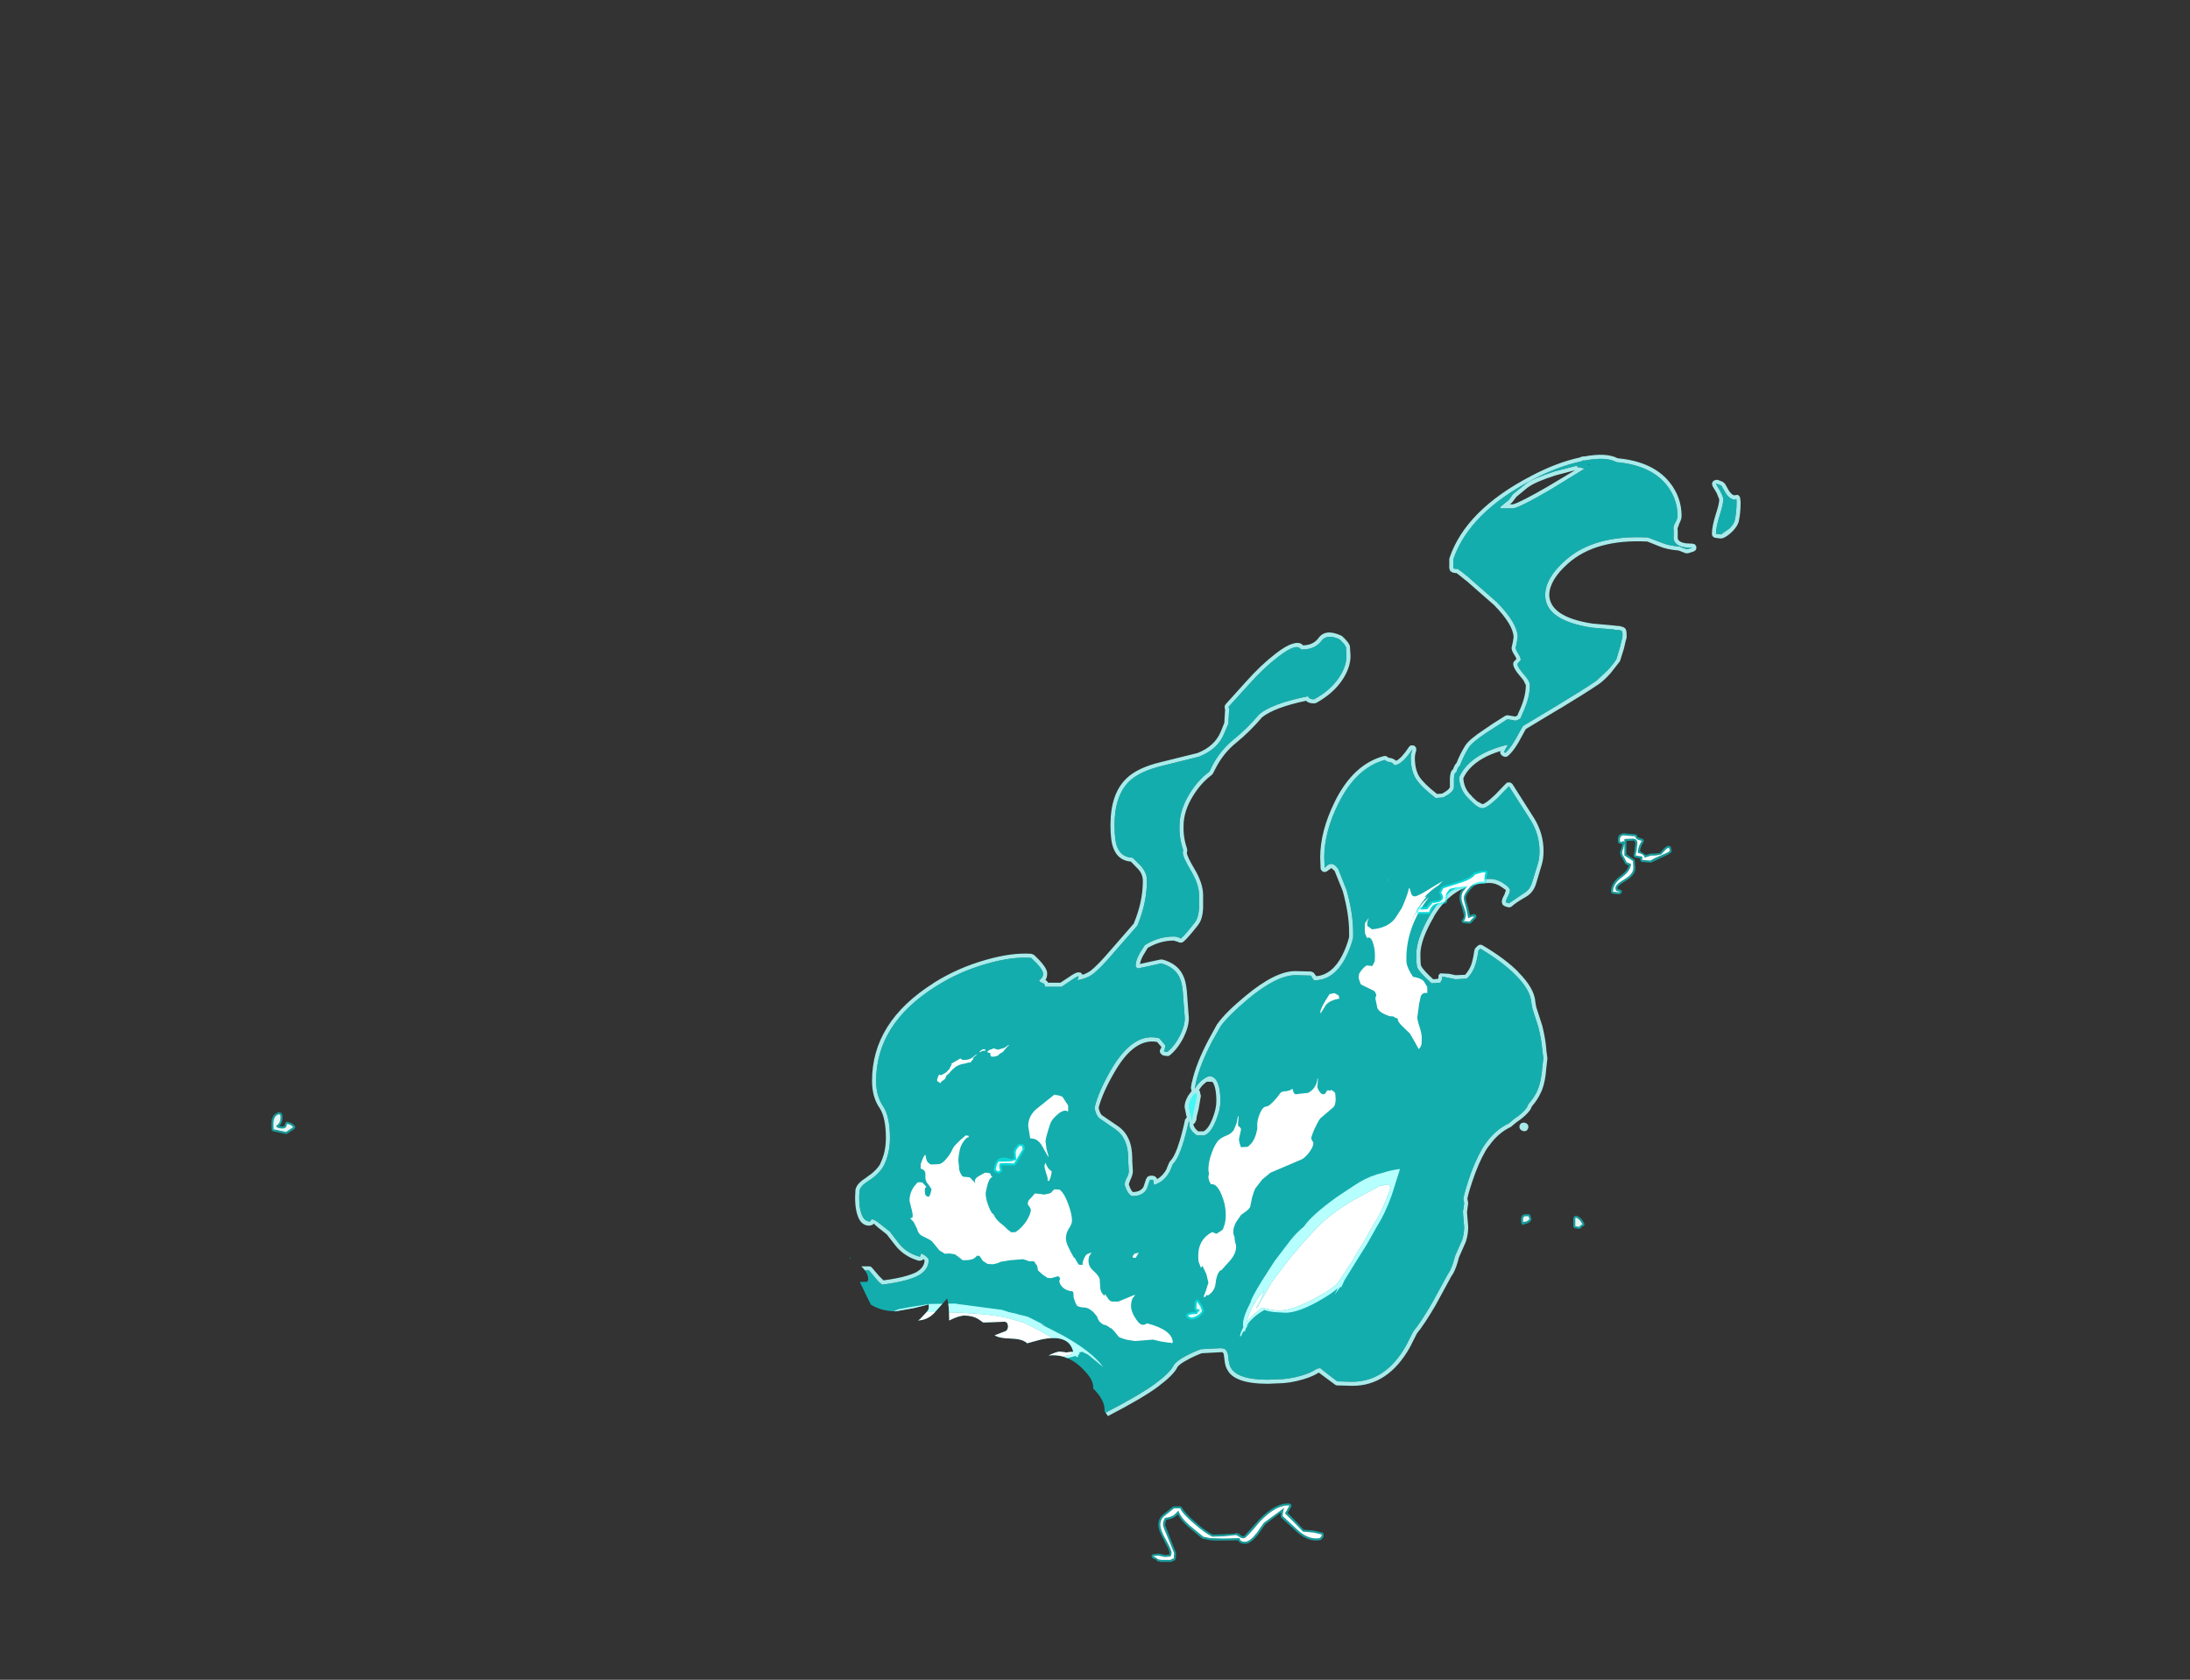 <?xml version="1.0" encoding="UTF-8" standalone="no"?>
<svg xmlns:ffdec="https://www.free-decompiler.com/flash" xmlns:xlink="http://www.w3.org/1999/xlink" ffdec:objectType="frame" height="412.55px" width="537.8px" xmlns="http://www.w3.org/2000/svg">
  <rect width="100%" height="100%" fill="#333333" stroke="none"/>
  <g transform="matrix(1.0, 0.0, 0.0, 1.0, 234.15, 488.4)">
    <clipPath id="clipPath0" transform="matrix(1.0, 0.0, 0.0, 1.0, 0.0, 0.0)">
      <path d="M161.05 -483.45 Q170.15 -485.6 193.5 -488.4 L226.8 -488.4 Q244.6 -486.55 255.2 -482.85 261.85 -480.5 273.05 -474.05 275.85 -472.4 278.1 -469.6 L281.25 -465.45 Q285.1 -464.15 289.1 -450.5 290.8 -444.75 291.7 -440.2 294.35 -432.4 296.6 -422.7 303.65 -392.35 303.65 -365.8 303.65 -356.65 302.7 -344.95 L300.65 -323.4 300.55 -321.5 300.55 -321.55 300.5 -321.05 Q299.65 -308.95 298.85 -302.4 298.1 -296.2 296.8 -290.95 295.1 -279.5 292.55 -270.9 291.25 -266.55 287.4 -258.5 L282.65 -248.4 Q278.75 -237.45 272.85 -226.6 265.35 -212.75 255.15 -200.05 L245.0 -187.05 Q238.5 -179.05 232.15 -173.4 226.2 -168.1 214.45 -160.55 209.05 -156.35 200.15 -151.85 L191.65 -146.8 Q177.65 -138.1 169.7 -133.6 155.65 -125.6 141.9 -120.4 130.4 -115.65 125.1 -113.85 121.1 -112.45 116.35 -111.35 107.1 -107.95 90.25 -104.3 68.1 -99.55 61.5 -99.55 L59.45 -99.75 52.5 -98.95 52.4 -98.95 51.9 -100.9 51.15 -103.4 50.0 -106.85 49.6 -108.25 Q45.55 -120.05 41.85 -131.8 L41.2 -132.25 Q40.9 -134.45 38.9 -136.95 L39.5 -136.85 39.75 -136.6 40.1 -136.85 40.3 -136.9 40.15 -136.95 40.3 -137.15 40.15 -137.2 Q40.0 -138.05 38.95 -139.25 L38.55 -139.75 37.2 -141.65 37.1 -141.8 Q37.3 -144.45 34.3 -147.4 L34.3 -147.85 Q34.3 -149.95 30.95 -152.95 27.45 -156.0 23.35 -155.5 25.3 -156.45 26.15 -156.45 L27.7 -156.25 29.4 -156.45 Q28.3 -161.0 21.2 -159.35 L18.1 -158.5 Q17.0 -159.55 14.3 -159.65 11.3 -159.7 10.1 -160.45 L12.85 -161.5 Q13.4 -161.85 13.4 -162.8 L13.15 -163.55 12.65 -163.8 7.3 -163.6 6.1 -164.45 Q4.7 -165.3 2.75 -165.3 1.25 -165.3 -1.05 -164.1 L-1.05 -164.3 Q-1.05 -167.85 -1.55 -169.5 L-4.2 -166.55 Q-5.95 -164.25 -8.7 -164.1 L-8.25 -164.4 -6.65 -166.1 Q-6.05 -166.75 -6.05 -167.35 -6.05 -168.4 -6.25 -168.0 L-9.65 -167.15 -14.2 -166.35 Q-17.55 -166.35 -20.25 -167.95 L-20.9 -169.2 -23.0 -173.55 -21.3 -173.6 Q-20.95 -173.65 -20.95 -174.35 -20.95 -176.35 -24.45 -178.9 L-26.55 -180.1 Q-26.75 -181.4 -28.4 -183.5 L-30.45 -185.5 -30.5 -185.5 -30.5 -185.55 Q-31.3 -186.1 -32.05 -186.35 L-32.2 -186.1 -33.75 -186.7 Q-33.95 -188.3 -34.1 -188.75 -34.55 -190.4 -32.4 -199.0 L-31.75 -201.35 -31.8 -202.55 -32.2 -211.05 -34.65 -220.15 Q-37.6 -231.3 -39.85 -238.0 -42.85 -246.8 -52.1 -260.25 L-53.7 -262.55 Q-55.3 -263.2 -55.55 -265.1 L-56.25 -265.7 -56.65 -265.95 Q-59.2 -267.25 -61.9 -269.25 L-66.75 -273.2 -70.4 -277.6 -71.5 -279.1 -71.5 -278.95 -71.95 -280.2 -72.45 -281.05 Q-72.05 -292.45 -65.15 -309.65 -59.75 -323.15 -51.0 -338.8 -43.15 -352.9 -29.95 -368.3 -17.35 -383.1 -1.0 -397.65 34.35 -429.2 84.75 -456.9 97.25 -463.8 112.85 -469.25 122.0 -472.45 138.0 -476.9 L161.05 -483.45 M285.6 -454.95 L285.25 -455.95 285.35 -455.45 285.6 -454.95" fill="#b6ffff" fill-opacity="0.502" fill-rule="evenodd" stroke="none"/>
    </clipPath>
    <g clip-path="url(#clipPath0)">
      <use ffdec:characterId="401" height="239.3" transform="matrix(1.0, 0.0, 0.0, 1.0, -30.1, -376.7)" width="223.4" xlink:href="#shape1"/>
      <use ffdec:characterId="386" height="191.35" transform="matrix(1.0, 0.0, 0.0, 1.0, -25.55, -343.4)" width="199.25" xlink:href="#shape2"/>
    </g>
    <use ffdec:characterId="402" height="113.9" transform="matrix(1.0, 0.0, 0.0, 1.0, -10.8, -272.4)" width="130.9" xlink:href="#shape3"/>
    <use ffdec:characterId="403" height="178.95" transform="matrix(1.0, 0.0, 0.0, 1.0, -167.5, -283.75)" width="343.85" xlink:href="#shape4"/>
  </g>
  <defs>
    <g id="shape1" transform="matrix(1.0, 0.0, 0.0, 1.0, 30.1, 376.7)">
      <path d="M177.8 -361.65 Q177.8 -365.9 175.1 -369.3 171.2 -374.15 162.8 -374.9 160.25 -376.3 155.05 -375.3 L154.5 -375.3 154.2 -375.1 Q148.5 -373.9 142.2 -370.6 126.65 -362.45 122.75 -351.05 L122.75 -348.8 123.5 -348.65 123.7 -348.75 124.55 -348.15 124.65 -348.1 126.65 -346.5 126.9 -346.25 133.45 -340.5 Q138.55 -335.3 138.55 -331.9 L138.3 -330.4 138.05 -329.3 Q138.1 -328.75 138.7 -327.85 139.3 -326.95 139.3 -326.3 L138.6 -325.5 Q138.2 -325.05 139.55 -323.4 L140.75 -321.95 Q141.55 -320.85 141.55 -320.15 141.55 -317.25 140.05 -313.85 L139.25 -312.0 Q138.45 -311.4 137.9 -311.4 L137.35 -311.55 136.0 -311.75 130.9 -308.45 Q127.35 -306.1 126.5 -304.75 125.25 -302.7 124.4 -300.45 123.8 -299.9 123.5 -298.75 122.95 -298.6 122.9 -297.2 L122.9 -295.05 Q122.85 -293.95 120.8 -292.85 L120.25 -292.55 118.4 -292.4 Q114.8 -295.15 113.55 -297.15 112.3 -299.15 112.3 -302.25 112.3 -303.25 112.7 -304.4 110.1 -300.5 108.25 -300.45 107.9 -301.15 107.0 -301.25 L106.5 -301.35 105.9 -301.75 Q98.85 -299.8 94.5 -291.0 91.05 -284.0 91.05 -277.85 L91.15 -275.25 Q92.9 -277.35 94.5 -274.95 L96.55 -269.75 Q98.15 -264.0 98.15 -259.5 L98.15 -258.1 Q97.6 -255.8 96.35 -253.3 93.4 -247.55 88.5 -247.65 L87.75 -248.8 84.0 -248.9 Q79.4 -248.9 72.35 -243.05 67.65 -239.1 65.65 -236.4 L63.6 -232.8 Q60.5 -226.9 59.5 -222.4 L59.3 -221.05 Q60.2 -222.65 61.7 -223.6 63.25 -224.65 64.35 -223.35 65.55 -221.9 65.55 -217.9 65.55 -215.9 64.45 -213.2 63.2 -210.05 61.55 -209.55 L59.75 -209.55 Q58.3 -210.55 57.95 -211.8 L57.85 -213.15 57.6 -212.2 Q55.75 -204.15 53.9 -202.55 L53.2 -200.85 Q51.75 -198.1 49.25 -197.4 L49.0 -198.65 48.25 -198.65 47.5 -196.45 Q46.55 -194.65 44.05 -194.65 43.25 -194.65 42.55 -196.05 42.05 -197.1 42.05 -197.55 42.05 -198.15 42.55 -199.15 43.05 -200.1 43.05 -200.75 L42.9 -203.25 42.9 -203.9 Q42.9 -208.85 39.75 -211.05 L35.75 -213.8 Q34.9 -214.65 34.65 -216.35 35.5 -220.15 38.7 -225.7 44.2 -235.1 50.55 -233.4 L51.7 -232.05 52.05 -231.65 51.85 -230.6 Q51.65 -230.3 51.75 -230.15 L52.5 -230.05 Q54.3 -231.5 55.6 -234.05 56.8 -236.45 56.8 -238.35 L56.3 -244.9 Q56.1 -247.25 55.45 -248.45 54.25 -250.9 51.0 -251.8 L47.85 -251.1 45.25 -250.55 44.8 -250.9 Q44.5 -252.05 45.75 -254.35 L47.0 -256.3 Q50.4 -258.4 54.05 -258.4 55.15 -258.4 55.75 -257.9 56.3 -258.05 59.3 -261.9 60.15 -263.0 60.3 -265.4 L60.3 -268.5 Q60.3 -271.2 58.3 -274.55 56.3 -277.9 56.3 -279.0 L56.4 -279.65 Q55.4 -282.55 55.5 -285.6 55.5 -289.4 57.95 -293.45 60.05 -296.85 62.85 -298.9 L63.65 -300.55 Q65.65 -304.25 68.8 -306.8 72.05 -309.4 75.1 -313.0 78.3 -315.65 87.05 -317.4 L87.3 -317.0 Q87.7 -316.65 88.55 -316.65 92.6 -318.85 94.7 -322.05 96.5 -324.75 96.5 -327.3 L96.4 -329.4 Q96.15 -330.15 94.75 -331.4 91.75 -332.8 90.4 -331.05 88.7 -328.75 85.3 -328.9 84.35 -330.65 79.75 -327.1 76.1 -324.3 72.55 -320.3 L67.55 -314.8 67.7 -314.2 67.5 -310.65 66.55 -308.4 Q64.95 -304.35 60.25 -302.55 L51.2 -300.3 Q45.65 -298.95 43.1 -296.45 39.55 -292.9 39.55 -285.75 39.55 -281.95 40.25 -280.3 41.25 -277.85 44.0 -277.75 L46.1 -275.65 Q47.05 -274.55 47.4 -273.25 L47.5 -272.05 Q47.5 -266.65 45.15 -261.05 L39.25 -254.3 Q35.9 -250.35 34.05 -249.05 32.85 -248.15 30.65 -247.7 L30.45 -247.65 30.75 -248.65 Q30.2 -248.55 28.7 -247.5 L26.55 -246.05 22.5 -246.05 22.25 -246.8 Q21.65 -247.0 21.25 -247.3 L21.0 -247.55 21.5 -248.05 Q22.0 -248.5 22.0 -249.25 22.0 -250.45 19.05 -253.15 14.4 -253.5 8.15 -251.7 1.4 -249.8 -4.4 -246.1 -19.0 -236.9 -19.0 -222.9 -19.0 -219.25 -17.3 -216.75 -15.6 -214.25 -15.6 -208.9 -15.6 -205.15 -17.1 -202.15 -18.2 -200.1 -20.9 -198.35 -23.1 -197.0 -23.1 -195.65 -23.25 -193.7 -23.0 -191.9 -22.45 -188.4 -20.5 -188.4 L-20.15 -188.9 Q-19.7 -189.15 -18.0 -187.8 L-15.65 -185.95 -13.3 -182.9 Q-11.4 -180.6 -8.25 -179.75 L-7.9 -180.6 -7.85 -180.55 Q-6.1 -179.65 -6.1 -178.9 -6.1 -176.6 -8.5 -175.2 -11.2 -173.7 -17.5 -172.9 -18.35 -173.45 -19.15 -174.5 L-20.75 -176.4 -23.85 -176.4 Q-28.1 -172.55 -28.8 -170.95 -29.1 -170.25 -29.1 -166.3 -29.1 -161.0 -26.9 -157.45 -23.75 -152.45 -15.85 -150.3 L-4.6 -148.9 Q4.2 -147.8 9.0 -145.3 10.7 -143.3 13.55 -141.65 19.2 -138.4 28.0 -138.4 L29.45 -138.5 30.5 -138.4 Q33.25 -138.85 37.15 -141.35 45.75 -145.8 49.5 -148.55 53.2 -151.3 54.05 -153.05 54.55 -154.0 56.7 -155.2 58.5 -156.2 60.75 -157.05 L65.5 -157.3 Q66.75 -157.3 67.0 -156.65 67.4 -156.3 67.5 -154.95 67.65 -153.4 68.05 -152.6 69.65 -149.55 77.25 -149.55 L79.4 -149.65 79.5 -149.65 Q82.4 -149.65 85.6 -150.6 87.9 -151.3 89.25 -152.25 L90.05 -152.4 92.0 -150.85 94.25 -149.15 97.9 -149.05 Q106.15 -149.05 111.15 -157.95 L112.9 -161.4 Q114.85 -163.75 117.55 -168.45 L121.35 -175.4 121.85 -176.2 Q122.55 -177.5 123.15 -179.9 L124.9 -183.85 Q125.4 -185.4 125.4 -187.05 L125.15 -190.05 125.1 -191.05 125.15 -191.05 125.4 -192.9 125.2 -194.0 Q125.55 -196.0 127.15 -200.55 128.95 -205.2 130.65 -207.55 133.05 -210.95 136.45 -212.55 L137.6 -213.55 Q139.9 -215.05 140.85 -216.5 L141.05 -217.0 141.3 -217.4 Q142.6 -218.85 143.35 -220.5 144.35 -222.75 144.6 -226.35 L144.85 -228.5 144.6 -230.5 Q144.35 -233.3 143.6 -236.2 L142.15 -240.75 141.9 -242.15 Q141.7 -245.25 138.05 -248.9 134.85 -252.15 129.4 -255.4 L128.95 -255.0 128.9 -254.8 Q128.55 -252.45 128.0 -251.0 127.35 -249.25 126.05 -248.05 L123.3 -247.9 121.35 -248.3 120.05 -248.55 119.95 -247.8 119.55 -247.05 117.4 -246.9 Q114.4 -249.6 113.9 -250.75 113.65 -251.35 113.65 -254.1 113.65 -257.85 117.05 -263.7 122.25 -272.55 131.65 -272.55 133.45 -272.55 135.15 -271.4 136.65 -270.4 136.65 -269.8 136.65 -269.15 136.15 -268.25 135.65 -267.35 135.65 -266.8 L136.4 -266.55 140.1 -269.05 Q141.65 -269.95 142.15 -271.9 L143.5 -276.3 Q143.9 -277.6 143.9 -279.4 143.9 -283.35 141.8 -286.85 L136.4 -295.3 133.7 -292.5 Q131.0 -289.9 129.9 -289.9 129.05 -289.9 127.9 -290.9 L126.85 -291.9 126.35 -292.4 Q124.3 -294.45 124.15 -297.45 124.8 -298.95 126.0 -300.3 129.15 -303.8 136.0 -305.5 L136.0 -305.15 Q135.25 -304.05 135.25 -303.65 L135.5 -303.5 Q137.05 -304.85 138.9 -308.45 L139.85 -310.1 148.35 -315.2 Q154.15 -318.7 157.8 -321.15 L160.6 -323.75 Q162.1 -325.35 162.8 -326.55 L163.65 -329.4 164.15 -331.45 164.3 -331.9 164.25 -331.95 164.3 -332.55 Q164.3 -333.3 164.1 -333.45 L163.55 -333.65 162.4 -333.7 162.25 -333.8 156.8 -334.25 Q145.3 -336.0 145.3 -342.25 145.3 -346.35 150.15 -350.7 157.25 -357.1 170.5 -356.4 L173.8 -355.15 Q175.5 -354.4 178.35 -354.15 179.1 -353.75 180.15 -353.5 L181.5 -353.9 181.0 -353.9 Q178.05 -353.9 177.15 -355.25 176.7 -355.95 176.85 -356.65 L176.85 -357.85 176.85 -357.9 176.8 -358.65 Q176.8 -359.25 177.3 -360.15 177.8 -361.0 177.8 -361.65 M178.2 -359.65 L177.8 -358.65 177.85 -358.05 177.85 -358.0 177.85 -357.85 177.85 -356.65 177.85 -356.45 Q177.8 -356.15 178.0 -355.8 178.7 -354.9 181.0 -354.9 L181.4 -354.9 182.1 -354.7 182.45 -354.1 182.35 -353.4 Q182.1 -353.1 181.75 -352.95 L180.5 -352.55 179.9 -352.5 178.05 -353.2 Q175.15 -353.45 173.4 -354.2 L170.4 -355.4 Q157.65 -356.05 150.85 -349.95 146.35 -345.95 146.3 -342.25 146.5 -336.85 156.9 -335.25 L156.95 -335.25 162.45 -334.75 162.7 -334.7 163.6 -334.65 163.9 -334.55 164.45 -334.4 164.7 -334.25 Q165.3 -334.0 165.3 -332.55 L165.3 -332.15 165.3 -331.75 165.1 -331.1 164.65 -329.15 163.7 -326.1 163.7 -326.05 161.35 -323.05 Q159.7 -321.2 158.35 -320.3 154.7 -317.85 148.9 -314.35 L148.85 -314.35 140.55 -309.35 139.8 -308.0 Q137.85 -304.15 136.15 -302.75 135.9 -302.55 135.6 -302.5 L135.0 -302.65 134.75 -302.8 134.4 -303.15 Q134.25 -303.4 134.25 -303.65 L134.3 -303.95 Q129.3 -302.4 126.75 -299.6 125.75 -298.5 125.2 -297.25 125.35 -294.8 127.05 -293.1 L127.1 -293.1 127.5 -292.6 127.55 -292.55 128.55 -291.65 128.6 -291.6 129.9 -290.9 Q130.75 -291.05 133.0 -293.2 L135.65 -295.95 Q135.85 -296.2 136.2 -296.25 L136.8 -296.2 137.25 -295.85 142.65 -287.35 Q144.9 -283.65 144.9 -279.4 144.9 -277.45 144.45 -276.0 L143.15 -271.65 Q142.5 -269.25 140.6 -268.15 138.05 -266.7 137.1 -265.8 L136.65 -265.55 136.1 -265.6 135.35 -265.85 134.85 -266.2 134.65 -266.8 Q134.6 -267.55 135.3 -268.7 L135.65 -269.8 134.6 -270.55 Q133.15 -271.55 131.65 -271.55 122.8 -271.55 117.9 -263.2 L117.95 -263.2 Q114.7 -257.65 114.65 -254.1 114.65 -251.65 114.85 -251.1 L114.85 -251.15 Q115.3 -250.2 117.8 -247.9 L119.0 -248.0 119.0 -248.05 119.05 -248.2 119.1 -248.2 119.1 -248.85 119.5 -249.35 121.65 -249.25 123.3 -248.9 125.65 -249.0 Q126.55 -250.0 127.1 -251.35 127.6 -252.75 127.9 -254.95 L127.95 -255.05 128.0 -255.25 128.1 -255.5 128.95 -256.3 129.45 -256.4 129.9 -256.25 Q135.5 -252.95 138.8 -249.6 L138.75 -249.6 Q142.7 -245.65 142.9 -242.25 L143.1 -241.1 144.6 -236.45 Q145.35 -233.45 145.6 -230.6 L145.55 -230.7 145.85 -228.5 145.6 -226.2 145.6 -226.3 Q145.35 -222.45 144.25 -220.05 L144.25 -220.1 Q143.45 -218.3 142.05 -216.7 L142.0 -216.6 141.7 -215.95 Q140.65 -214.35 138.15 -212.7 L137.25 -211.95 136.9 -211.65 Q133.7 -210.15 131.5 -206.95 L131.45 -206.95 Q129.8 -204.7 128.1 -200.2 126.6 -196.05 126.2 -194.05 L126.4 -192.9 126.1 -190.7 126.15 -190.1 126.4 -187.05 Q126.4 -185.25 125.85 -183.55 L125.85 -183.5 124.15 -179.65 Q123.5 -177.1 122.75 -175.7 L122.2 -174.85 118.45 -167.95 Q115.75 -163.3 113.8 -160.9 L112.05 -157.45 Q106.7 -148.0 97.9 -148.05 L94.25 -148.15 Q93.85 -148.15 93.55 -148.45 L91.45 -150.0 89.7 -151.3 Q88.25 -150.35 85.9 -149.65 82.55 -148.65 79.5 -148.65 L77.25 -148.55 Q68.85 -148.55 67.2 -152.1 L67.15 -152.15 Q66.65 -153.05 66.5 -154.85 L66.35 -155.9 66.1 -156.3 65.5 -156.3 60.95 -156.05 Q58.85 -155.25 57.2 -154.3 55.45 -153.35 54.95 -152.6 L54.95 -152.55 Q54.0 -150.65 50.1 -147.75 46.3 -144.95 37.7 -140.5 33.6 -137.9 30.7 -137.4 L30.4 -137.4 29.4 -137.5 28.0 -137.4 Q18.9 -137.4 13.05 -140.75 10.15 -142.45 8.35 -144.5 3.7 -146.85 -4.7 -147.9 L-16.05 -149.3 -16.1 -149.3 Q-24.45 -151.6 -27.75 -156.9 -30.1 -160.7 -30.1 -166.3 -30.1 -170.6 -29.7 -171.35 -29.0 -173.1 -24.5 -177.15 -24.25 -177.4 -23.85 -177.4 L-20.75 -177.4 Q-20.35 -177.4 -20.05 -177.1 L-18.35 -175.1 -17.2 -173.95 Q-11.5 -174.7 -8.95 -176.05 L-9.0 -176.05 Q-7.15 -177.15 -7.1 -178.9 L-7.4 -179.15 -7.75 -178.85 -8.5 -178.75 Q-11.95 -179.75 -14.05 -182.25 L-16.4 -185.25 -18.6 -187.0 -19.6 -187.9 -19.85 -187.6 -20.5 -187.4 Q-23.3 -187.2 -24.0 -191.75 -24.25 -193.6 -24.1 -195.65 L-24.1 -195.7 Q-24.2 -197.5 -21.4 -199.2 L-21.45 -199.2 Q-19.0 -200.8 -17.95 -202.6 L-18.0 -202.6 Q-16.6 -205.4 -16.6 -208.9 -16.6 -213.85 -18.1 -216.2 -20.0 -218.9 -20.0 -222.9 -20.05 -237.4 -4.9 -246.95 L-4.95 -246.95 Q1.0 -250.7 7.9 -252.65 14.35 -254.5 19.15 -254.15 L19.75 -253.9 Q23.15 -250.75 23.0 -249.25 23.0 -248.35 22.6 -247.75 L23.1 -247.3 23.25 -247.05 26.25 -247.05 28.15 -248.3 Q29.9 -249.55 30.6 -249.6 L31.2 -249.55 31.65 -249.1 31.7 -249.0 Q32.75 -249.35 33.45 -249.85 L33.5 -249.85 Q35.25 -251.15 38.5 -254.95 L44.25 -261.55 Q46.5 -266.9 46.5 -272.05 46.5 -273.7 45.35 -274.95 L43.55 -276.8 Q40.5 -277.05 39.35 -279.9 38.55 -281.65 38.55 -285.75 38.55 -293.4 42.4 -297.15 45.1 -299.85 51.0 -301.25 L59.9 -303.45 Q64.15 -305.1 65.65 -308.75 L66.5 -310.85 66.7 -314.1 66.6 -314.5 66.6 -315.0 66.8 -315.4 71.8 -320.95 71.85 -321.0 Q75.45 -325.05 79.15 -327.9 81.6 -329.8 83.15 -330.25 85.0 -330.9 85.85 -329.9 88.3 -329.95 89.6 -331.65 91.3 -334.1 95.2 -332.3 L95.45 -332.15 Q97.1 -330.65 97.35 -329.7 L97.35 -329.65 97.5 -327.3 Q97.5 -324.5 95.55 -321.5 93.3 -318.1 89.05 -315.75 L88.55 -315.65 Q87.25 -315.65 86.7 -316.2 L86.65 -316.25 86.6 -316.3 Q78.8 -314.65 75.8 -312.25 L75.75 -312.2 Q72.7 -308.65 69.45 -306.0 66.45 -303.6 64.55 -300.05 L63.75 -298.5 63.45 -298.1 Q60.8 -296.15 58.8 -292.9 56.5 -289.15 56.5 -285.6 L56.5 -285.55 Q56.4 -282.7 57.35 -280.0 L57.4 -279.4 57.3 -279.0 Q57.35 -278.05 59.15 -275.05 61.3 -271.45 61.3 -268.55 L61.3 -265.35 Q61.15 -262.55 60.1 -261.3 L60.1 -261.25 Q56.75 -257.0 56.05 -256.9 L55.55 -256.9 Q55.3 -256.95 55.1 -257.1 L54.05 -257.4 Q50.75 -257.4 47.7 -255.6 L46.65 -253.85 46.6 -253.8 Q45.9 -252.5 45.8 -251.65 L47.6 -252.05 50.85 -252.75 51.3 -252.75 Q55.0 -251.75 56.35 -248.9 57.05 -247.6 57.3 -245.0 L57.8 -238.35 Q57.8 -236.25 56.5 -233.6 55.1 -230.85 53.15 -229.25 L52.8 -229.05 52.4 -229.05 51.65 -229.15 51.25 -229.3 50.95 -229.6 Q50.35 -230.15 51.05 -231.15 L51.0 -231.1 51.05 -231.3 51.0 -231.35 50.95 -231.4 50.0 -232.5 Q44.45 -233.55 39.6 -225.2 36.55 -219.95 35.65 -216.35 35.85 -215.2 36.4 -214.55 L40.35 -211.85 Q43.9 -209.45 43.9 -203.9 L43.9 -203.35 44.05 -200.75 Q44.05 -199.9 43.45 -198.65 L43.45 -198.7 43.05 -197.55 43.45 -196.45 43.45 -196.5 Q43.8 -195.8 44.05 -195.65 45.9 -195.65 46.65 -196.9 L47.3 -198.85 47.65 -199.4 48.25 -199.65 49.0 -199.65 49.55 -199.45 49.95 -199.0 50.0 -198.8 Q51.4 -199.6 52.35 -201.3 L52.3 -201.3 52.95 -202.85 53.25 -203.3 Q54.9 -204.85 56.65 -212.4 L56.85 -213.4 57.25 -213.95 57.3 -214.0 57.15 -214.5 57.15 -214.55 56.75 -216.5 Q56.75 -217.75 57.5 -219.05 L57.45 -219.05 58.5 -220.5 58.45 -220.5 58.3 -221.2 58.5 -222.55 58.55 -222.6 Q59.55 -227.25 62.75 -233.25 L64.75 -236.9 64.85 -237.0 Q66.85 -239.8 71.7 -243.8 79.1 -249.95 84.0 -249.9 L87.8 -249.8 88.4 -249.55 89.1 -248.65 Q93.0 -249.0 95.45 -253.75 96.6 -256.05 97.15 -258.25 L97.15 -259.5 Q97.15 -263.9 95.6 -269.5 L95.65 -269.4 93.6 -274.5 92.8 -275.2 91.95 -274.6 Q91.65 -274.3 91.25 -274.25 90.85 -274.2 90.55 -274.45 90.2 -274.75 90.15 -275.1 L90.05 -277.85 Q90.05 -284.2 93.6 -291.45 98.15 -300.7 105.65 -302.7 L106.05 -302.75 106.45 -302.6 106.85 -302.3 107.2 -302.25 Q108.1 -302.1 108.7 -301.55 110.0 -302.15 111.85 -304.95 112.05 -305.25 112.4 -305.35 L113.1 -305.3 113.6 -304.8 113.65 -304.1 Q113.3 -303.1 113.3 -302.25 113.3 -299.45 114.4 -297.65 115.55 -295.9 118.75 -293.4 L120.0 -293.5 120.35 -293.7 Q121.75 -294.5 121.9 -295.1 L121.9 -295.15 121.9 -297.15 121.9 -297.2 Q121.95 -299.0 122.7 -299.5 123.0 -300.5 123.55 -301.05 124.4 -303.25 125.65 -305.25 126.55 -306.75 130.35 -309.25 132.25 -310.6 135.5 -312.6 L136.0 -312.75 137.8 -312.45 137.7 -312.45 137.9 -312.4 138.45 -312.65 139.15 -314.25 Q140.55 -317.45 140.55 -320.15 L139.95 -321.35 138.8 -322.75 Q136.7 -325.3 137.85 -326.15 L137.8 -326.05 138.25 -326.6 137.9 -327.3 Q137.1 -328.45 137.05 -329.2 L137.05 -329.3 137.35 -330.7 137.35 -330.65 137.55 -331.9 Q137.45 -335.0 132.75 -339.8 L126.3 -345.45 126.3 -345.5 125.95 -345.75 126.0 -345.7 124.0 -347.3 124.1 -347.25 124.0 -347.3 123.55 -347.65 123.3 -347.65 122.55 -347.8 122.0 -348.15 121.75 -348.8 121.75 -351.05 121.8 -351.35 Q125.75 -363.1 141.75 -371.45 148.05 -374.8 153.85 -376.05 L154.05 -376.15 154.5 -376.3 154.95 -376.3 Q160.35 -377.3 163.1 -375.85 171.8 -375.05 175.9 -369.9 178.8 -366.25 178.8 -361.65 178.8 -360.8 178.15 -359.65 L178.2 -359.65 M192.8 -360.15 L192.75 -360.1 Q192.55 -359.25 191.35 -357.95 190.0 -356.6 188.85 -356.2 L188.4 -356.15 187.15 -356.3 Q186.75 -356.35 186.5 -356.6 186.25 -356.9 186.25 -357.3 186.25 -359.1 187.2 -362.1 188.05 -364.7 188.05 -365.75 L187.4 -367.35 186.4 -369.0 186.25 -369.7 186.6 -370.3 187.25 -370.55 187.55 -370.55 187.95 -370.45 188.95 -370.05 189.45 -369.6 190.5 -367.75 190.5 -367.8 Q191.0 -367.0 191.65 -366.75 L192.4 -366.85 Q192.85 -366.9 193.15 -366.25 L193.3 -365.1 Q193.3 -362.3 192.8 -360.15 M155.8 -374.25 L155.85 -374.25 155.85 -374.2 155.8 -374.25 M153.25 -373.65 L154.0 -373.6 154.35 -373.45 155.0 -373.3 154.75 -373.15 146.6 -368.15 Q139.6 -364.05 137.55 -363.55 L134.3 -363.55 134.3 -363.9 136.4 -365.65 137.4 -367.05 140.5 -369.55 Q142.3 -370.9 147.55 -372.6 L153.15 -374.05 153.25 -373.65 M188.55 -369.15 L187.55 -369.55 187.25 -369.55 188.25 -367.85 Q189.05 -366.35 189.05 -365.75 189.05 -364.6 188.15 -361.8 187.25 -359.0 187.25 -357.3 L188.5 -357.15 190.6 -358.65 Q191.6 -359.7 191.8 -360.4 192.3 -362.45 192.3 -365.1 192.3 -366.35 192.05 -365.65 190.65 -365.7 189.65 -367.25 L188.55 -369.15 M147.85 -371.65 Q142.85 -370.05 141.15 -368.75 L141.1 -368.75 138.25 -366.4 137.1 -364.9 137.05 -364.9 136.65 -364.55 137.45 -364.55 Q139.45 -365.15 146.1 -369.0 L152.6 -372.9 147.85 -371.65 M124.2 -347.9 L124.2 -347.95 124.15 -347.9 124.2 -347.9 M48.25 -273.4 L48.3 -273.35 48.25 -273.4 M60.45 -220.5 L60.75 -219.25 60.2 -216.05 Q59.65 -214.15 59.65 -213.4 L59.35 -212.7 59.2 -212.55 58.9 -212.3 58.95 -212.05 Q59.2 -211.25 60.1 -210.55 L61.4 -210.55 Q62.55 -211.1 63.55 -213.55 64.55 -216.05 64.55 -217.9 64.55 -221.4 63.6 -222.7 L62.25 -222.75 Q61.05 -222.0 60.3 -220.7 L60.45 -220.5 M123.75 -292.8 L123.75 -293.0 123.8 -292.8 123.75 -292.8 M139.0 -212.0 L139.4 -212.55 140.05 -212.7 140.35 -212.65 140.8 -212.45 141.15 -212.0 141.15 -211.45 141.15 -211.35 140.8 -210.75 140.15 -210.55 139.55 -210.75 139.4 -210.85 Q139.1 -211.05 139.0 -211.4 L139.0 -212.0" fill="#b6ffff" fill-opacity="0.902" fill-rule="evenodd" stroke="none"/>
      <path d="M177.8 -361.65 Q177.8 -361.0 177.3 -360.15 176.8 -359.25 176.8 -358.65 L176.85 -357.9 176.85 -357.85 176.85 -356.65 Q176.7 -355.95 177.15 -355.25 178.05 -353.9 181.0 -353.9 L181.5 -353.9 180.15 -353.5 Q179.1 -353.75 178.35 -354.15 175.5 -354.4 173.8 -355.15 L170.5 -356.4 Q157.25 -357.1 150.15 -350.7 145.3 -346.35 145.3 -342.25 145.3 -336.0 156.8 -334.25 L162.25 -333.8 162.4 -333.7 163.55 -333.65 164.1 -333.45 Q164.3 -333.3 164.3 -332.55 L164.25 -331.95 164.3 -331.9 164.15 -331.45 163.65 -329.4 162.8 -326.55 Q162.1 -325.35 160.6 -323.75 L157.8 -321.15 Q154.15 -318.7 148.35 -315.2 L139.85 -310.1 138.9 -308.45 Q137.05 -304.85 135.5 -303.5 L135.25 -303.65 Q135.25 -304.05 136.0 -305.15 L136.0 -305.5 Q129.15 -303.8 126.0 -300.3 124.8 -298.95 124.15 -297.45 124.3 -294.45 126.35 -292.4 L126.85 -291.9 127.9 -290.9 Q129.05 -289.9 129.9 -289.9 131.0 -289.9 133.7 -292.5 L136.4 -295.3 141.8 -286.85 Q143.9 -283.35 143.9 -279.4 143.9 -277.6 143.5 -276.3 L142.15 -271.9 Q141.65 -269.95 140.1 -269.05 L136.4 -266.55 135.65 -266.8 Q135.65 -267.35 136.15 -268.25 136.65 -269.15 136.65 -269.8 136.65 -270.4 135.15 -271.4 133.45 -272.55 131.65 -272.55 122.25 -272.55 117.05 -263.7 113.65 -257.85 113.65 -254.1 113.65 -251.35 113.9 -250.75 114.4 -249.6 117.4 -246.9 L119.55 -247.05 119.95 -247.8 120.05 -248.55 121.35 -248.3 123.3 -247.9 126.05 -248.05 Q127.35 -249.25 128.0 -251.0 128.55 -252.45 128.9 -254.8 L128.95 -255.0 129.4 -255.4 Q134.85 -252.15 138.05 -248.9 141.7 -245.25 141.9 -242.15 L142.15 -240.75 143.6 -236.2 Q144.35 -233.3 144.6 -230.5 L144.85 -228.5 144.6 -226.35 Q144.35 -222.75 143.35 -220.5 142.6 -218.85 141.3 -217.4 L141.05 -217.0 140.85 -216.5 Q139.9 -215.05 137.6 -213.55 L136.45 -212.55 Q133.05 -210.95 130.65 -207.55 128.95 -205.2 127.15 -200.55 125.55 -196.0 125.2 -194.0 L125.4 -192.9 125.15 -191.05 125.1 -191.05 125.15 -190.05 125.4 -187.05 Q125.4 -185.4 124.9 -183.85 L123.15 -179.9 Q122.55 -177.5 121.85 -176.2 L121.35 -175.4 117.55 -168.45 Q114.85 -163.75 112.9 -161.4 L111.15 -157.95 Q106.15 -149.05 97.9 -149.05 L94.25 -149.15 92.0 -150.85 90.05 -152.4 89.25 -152.25 Q87.9 -151.3 85.6 -150.6 82.4 -149.65 79.5 -149.65 L79.4 -149.65 77.25 -149.55 Q69.65 -149.55 68.05 -152.6 67.65 -153.4 67.5 -154.95 67.4 -156.3 67.0 -156.65 66.75 -157.3 65.5 -157.3 L60.75 -157.05 Q58.5 -156.2 56.7 -155.2 54.55 -154.0 54.05 -153.05 53.2 -151.3 49.5 -148.55 45.75 -145.8 37.15 -141.35 33.25 -138.85 30.5 -138.4 L29.45 -138.5 28.0 -138.4 Q19.2 -138.4 13.55 -141.65 10.7 -143.3 9.0 -145.3 4.2 -147.8 -4.6 -148.9 L-15.85 -150.3 Q-23.75 -152.45 -26.9 -157.45 -29.1 -161.0 -29.1 -166.3 -29.1 -170.25 -28.8 -170.95 -28.1 -172.55 -23.85 -176.4 L-20.75 -176.4 -19.15 -174.5 Q-18.35 -173.45 -17.5 -172.9 -11.2 -173.7 -8.5 -175.2 -6.1 -176.6 -6.1 -178.9 -6.1 -179.65 -7.85 -180.55 L-7.9 -180.6 -8.25 -179.75 Q-11.4 -180.6 -13.3 -182.9 L-15.65 -185.95 -18.0 -187.8 Q-19.7 -189.15 -20.15 -188.9 L-20.5 -188.4 Q-22.45 -188.4 -23.0 -191.9 -23.25 -193.7 -23.1 -195.65 -23.1 -197.0 -20.9 -198.35 -18.2 -200.1 -17.1 -202.15 -15.6 -205.15 -15.6 -208.9 -15.6 -214.25 -17.3 -216.75 -19.0 -219.25 -19.0 -222.9 -19.0 -236.9 -4.4 -246.1 1.4 -249.8 8.15 -251.7 14.4 -253.5 19.05 -253.15 22.0 -250.45 22.0 -249.25 22.0 -248.5 21.5 -248.05 L21.0 -247.55 21.25 -247.3 Q21.65 -247.0 22.25 -246.8 L22.5 -246.05 26.55 -246.05 28.7 -247.5 Q30.2 -248.55 30.75 -248.65 L30.45 -247.65 30.65 -247.7 Q32.85 -248.15 34.05 -249.05 35.9 -250.35 39.25 -254.3 L45.15 -261.05 Q47.5 -266.65 47.5 -272.05 47.5 -274.1 46.1 -275.65 L44.0 -277.75 Q41.25 -277.85 40.25 -280.3 39.55 -281.95 39.55 -285.75 39.55 -292.9 43.1 -296.45 45.65 -298.95 51.2 -300.3 L60.25 -302.55 Q64.95 -304.35 66.55 -308.4 L67.5 -310.65 67.7 -314.2 67.55 -314.8 72.55 -320.3 Q76.1 -324.3 79.75 -327.1 84.35 -330.65 85.3 -328.9 88.7 -328.75 90.4 -331.05 91.75 -332.8 94.75 -331.4 96.15 -330.15 96.4 -329.4 L96.5 -327.3 Q96.5 -324.75 94.7 -322.05 92.6 -318.85 88.55 -316.65 87.7 -316.65 87.3 -317.0 L87.05 -317.4 Q78.3 -315.65 75.1 -313.0 72.05 -309.4 68.8 -306.8 65.65 -304.25 63.65 -300.55 L62.85 -298.9 Q60.05 -296.85 57.95 -293.45 55.5 -289.4 55.5 -285.6 55.4 -282.55 56.4 -279.65 L56.3 -279.0 Q56.3 -277.9 58.3 -274.55 60.3 -271.2 60.3 -268.5 L60.3 -265.4 Q60.15 -263.0 59.3 -261.9 56.3 -258.05 55.75 -257.9 55.15 -258.4 54.05 -258.4 50.4 -258.4 47.0 -256.3 L45.75 -254.35 Q44.5 -252.05 44.8 -250.9 L45.25 -250.55 47.85 -251.1 51.0 -251.8 Q54.25 -250.9 55.45 -248.45 56.1 -247.25 56.3 -244.9 L56.8 -238.35 Q56.8 -236.45 55.6 -234.05 54.3 -231.5 52.5 -230.05 L51.75 -230.15 Q51.65 -230.3 51.85 -230.6 L52.05 -231.65 51.7 -232.05 50.55 -233.4 Q44.2 -235.1 38.7 -225.7 35.5 -220.15 34.65 -216.35 34.9 -214.65 35.75 -213.8 L39.75 -211.05 Q42.9 -208.85 42.9 -203.9 L42.9 -203.25 43.05 -200.75 Q43.05 -200.1 42.55 -199.15 42.05 -198.15 42.05 -197.55 42.05 -197.1 42.55 -196.05 43.25 -194.65 44.05 -194.65 46.55 -194.65 47.5 -196.45 L48.25 -198.65 49.0 -198.65 49.25 -197.4 Q51.75 -198.1 53.2 -200.85 L53.9 -202.55 Q55.75 -204.15 57.6 -212.2 L57.85 -213.15 57.95 -211.8 Q58.3 -210.55 59.75 -209.55 L61.55 -209.55 Q63.2 -210.05 64.45 -213.2 65.55 -215.9 65.55 -217.9 65.55 -221.9 64.35 -223.35 63.25 -224.65 61.7 -223.6 60.2 -222.65 59.3 -221.05 L59.5 -222.4 Q60.5 -226.9 63.6 -232.8 L65.65 -236.4 Q67.65 -239.1 72.35 -243.05 79.4 -248.9 84.0 -248.9 L87.75 -248.8 88.5 -247.65 Q93.4 -247.55 96.35 -253.3 97.6 -255.8 98.15 -258.1 L98.15 -259.5 Q98.15 -264.0 96.55 -269.75 L94.5 -274.95 Q92.9 -277.35 91.15 -275.25 L91.05 -277.85 Q91.05 -284.0 94.5 -291.0 98.85 -299.8 105.9 -301.75 L106.5 -301.35 107.0 -301.25 Q107.9 -301.15 108.25 -300.45 110.1 -300.5 112.7 -304.4 112.3 -303.25 112.3 -302.25 112.3 -299.15 113.55 -297.15 114.8 -295.15 118.4 -292.4 L120.25 -292.55 120.8 -292.85 Q122.85 -293.95 122.9 -295.05 L122.9 -297.2 Q122.95 -298.6 123.5 -298.75 123.8 -299.9 124.4 -300.45 125.25 -302.7 126.5 -304.75 127.35 -306.1 130.9 -308.45 L136.0 -311.75 137.35 -311.55 137.9 -311.4 Q138.45 -311.4 139.25 -312.0 L140.05 -313.85 Q141.55 -317.25 141.55 -320.15 141.55 -320.85 140.75 -321.95 L139.55 -323.4 Q138.2 -325.05 138.6 -325.5 L139.3 -326.3 Q139.3 -326.95 138.7 -327.85 138.1 -328.75 138.05 -329.3 L138.3 -330.4 138.55 -331.9 Q138.55 -335.3 133.45 -340.5 L126.9 -346.25 126.65 -346.5 124.65 -348.1 124.55 -348.15 123.7 -348.75 123.5 -348.65 122.75 -348.8 122.75 -351.05 Q126.65 -362.45 142.2 -370.6 148.5 -373.9 154.2 -375.1 L154.5 -375.3 155.05 -375.3 Q160.25 -376.3 162.8 -374.9 171.2 -374.15 175.1 -369.3 177.8 -365.9 177.8 -361.65 M188.25 -367.85 L187.25 -369.55 187.55 -369.55 188.55 -369.15 189.65 -367.25 Q190.65 -365.7 192.05 -365.65 192.3 -366.35 192.3 -365.1 192.3 -362.45 191.8 -360.4 191.6 -359.7 190.6 -358.65 L188.5 -357.15 187.25 -357.3 Q187.25 -359.0 188.15 -361.8 189.05 -364.6 189.05 -365.75 189.05 -366.35 188.25 -367.85 M153.25 -373.65 L153.15 -374.05 147.55 -372.6 Q142.3 -370.9 140.5 -369.55 L137.4 -367.05 136.4 -365.65 134.3 -363.9 134.3 -363.55 137.55 -363.55 Q139.6 -364.05 146.6 -368.15 L154.75 -373.15 155.0 -373.3 154.35 -373.45 154.0 -373.6 153.25 -373.65 M156.05 -374.15 L156.15 -374.35 155.8 -374.25 156.05 -374.15 M48.3 -273.35 L48.25 -273.4 48.3 -273.25 48.3 -273.3 48.3 -273.35 M59.6 -220.0 L59.75 -219.25 59.2 -216.3 Q58.65 -214.2 58.65 -213.4 L58.5 -213.25 58.1 -214.8 57.75 -216.5 Q57.75 -217.5 58.35 -218.6 58.95 -219.8 59.6 -220.0 M123.7 -293.1 L123.75 -292.8 123.8 -292.8 123.7 -293.1 M140.2 -211.65 L140.15 -211.55 139.95 -211.7 140.2 -211.65" fill="#00ffff" fill-opacity="0.6" fill-rule="evenodd" stroke="none"/>
    </g>
    <g id="shape2" transform="matrix(1.0, 0.0, 0.0, 1.0, 25.55, 343.4)">
      <path d="M173.7 -343.35 L173.65 -343.35 173.65 -343.4 173.7 -343.35" fill="#b6ffff" fill-opacity="0.902" fill-rule="evenodd" stroke="none"/>
      <path d="M105.35 -200.35 Q107.5 -201.05 109.65 -201.3 L107.6 -194.8 Q105.95 -190.25 103.85 -186.95 L101.6 -182.95 99.25 -179.2 98.25 -177.6 96.4 -174.6 96.05 -174.05 95.25 -172.3 94.95 -172.3 93.6 -170.4 94.4 -172.05 Q92.8 -170.6 89.4 -168.7 84.5 -166.0 81.5 -166.0 L79.0 -166.15 Q77.55 -166.25 76.35 -166.7 73.9 -165.3 72.55 -163.6 L71.95 -162.8 72.0 -162.75 72.55 -163.2 Q71.65 -162.1 71.65 -161.7 L71.65 -161.5 71.15 -161.35 70.6 -160.25 70.35 -160.15 Q70.45 -161.2 71.15 -162.35 L71.1 -163.2 Q71.1 -165.05 73.0 -168.65 73.05 -169.45 75.65 -173.7 L78.9 -178.75 82.75 -183.8 Q84.4 -185.85 86.05 -187.15 87.9 -189.95 94.25 -194.5 L98.1 -197.05 99.75 -198.1 Q102.4 -199.65 105.35 -200.35 M105.6 -198.75 L105.3 -198.65 105.65 -198.75 105.6 -198.75 M106.75 -195.05 L107.35 -196.8 107.2 -196.95 106.9 -197.55 104.75 -197.15 104.7 -197.15 98.3 -193.7 Q92.95 -190.6 89.25 -186.9 L85.65 -182.95 82.35 -179.05 78.75 -174.3 78.15 -173.5 77.85 -172.95 74.5 -167.15 74.35 -167.25 Q75.15 -168.35 75.95 -170.4 L76.35 -171.35 Q74.55 -169.7 74.0 -168.35 L73.9 -168.4 Q72.3 -165.45 72.05 -163.7 L72.1 -163.8 Q73.55 -165.6 75.75 -167.25 L76.85 -167.0 77.7 -166.8 79.5 -166.5 Q83.1 -166.5 88.6 -169.45 93.3 -171.95 94.5 -173.5 L96.95 -177.25 98.25 -179.2 98.2 -179.3 98.5 -179.75 100.75 -183.4 100.75 -183.45 103.05 -187.45 103.05 -187.5 Q105.1 -190.65 106.75 -195.1 L106.75 -195.05 M17.4 -165.25 L18.4 -164.95 22.45 -162.9 21.35 -163.25 26.9 -160.4 Q34.2 -156.3 36.75 -152.65 L33.25 -155.55 33.0 -155.7 32.95 -155.75 31.65 -156.4 31.0 -156.3 30.85 -155.75 30.55 -155.6 30.65 -155.3 30.35 -155.05 30.0 -155.4 27.95 -154.85 23.1 -154.2 25.35 -153.7 28.6 -152.15 Q28.9 -152.05 28.3 -152.05 24.4 -153.4 17.65 -154.3 L15.7 -154.55 15.6 -154.55 14.4 -154.75 11.9 -155.0 9.95 -155.1 7.9 -155.25 6.05 -155.35 4.15 -155.5 1.15 -155.75 Q-4.1 -156.6 -6.75 -157.4 -9.75 -158.3 -11.3 -159.75 L-12.65 -161.0 -14.0 -162.4 -14.05 -163.7 Q-14.1 -164.45 -15.3 -164.7 L-16.05 -164.65 -15.65 -165.1 -15.7 -165.25 -16.5 -164.9 -16.55 -165.0 -15.35 -165.95 -15.4 -166.0 -13.55 -166.85 -11.15 -167.3 -6.0 -168.15 0.5 -168.25 1.25 -168.1 1.55 -168.05 1.75 -168.05 11.95 -166.7 13.6 -166.15 15.45 -165.75 16.05 -165.55 17.4 -165.25 M13.5 -164.65 Q8.65 -165.9 -3.0 -166.15 L-9.9 -166.15 -13.05 -165.3 -14.1 -165.0 -13.8 -164.05 -13.05 -162.25 -11.6 -160.7 Q-10.4 -159.75 -9.25 -159.25 -5.95 -157.75 -3.95 -157.35 L3.15 -156.35 5.5 -156.5 8.25 -156.25 12.3 -155.75 13.7 -155.45 14.75 -155.4 20.5 -155.05 21.9 -154.75 Q25.35 -154.8 27.95 -155.5 L29.05 -155.8 29.15 -156.2 Q26.75 -158.35 23.35 -160.35 20.95 -161.8 17.25 -163.55 L13.5 -164.65 M30.3 -156.35 L30.3 -156.25 30.4 -156.3 30.35 -156.3 30.3 -156.35" fill="#b6ffff" fill-rule="evenodd" stroke="none"/>
      <path d="M106.75 -195.05 L106.75 -195.1 Q105.1 -190.65 103.05 -187.5 L103.05 -187.45 100.75 -183.45 100.75 -183.4 98.5 -179.75 98.2 -179.3 98.25 -179.2 96.95 -177.25 94.5 -173.5 Q93.3 -171.95 88.6 -169.45 83.1 -166.5 79.5 -166.5 L77.7 -166.8 76.85 -167.0 75.75 -167.25 Q73.55 -165.6 72.1 -163.8 L72.05 -163.7 Q72.3 -165.45 73.9 -168.4 L74.0 -168.35 Q74.55 -169.7 76.35 -171.35 L75.95 -170.4 Q75.15 -168.35 74.35 -167.25 L74.5 -167.15 77.85 -172.95 78.15 -173.5 78.75 -174.3 82.35 -179.05 85.65 -182.95 89.25 -186.9 Q92.95 -190.6 98.3 -193.7 L104.7 -197.15 104.75 -197.15 106.9 -197.55 107.2 -196.95 107.35 -196.8 106.75 -195.05 M13.5 -164.65 L17.25 -163.55 Q20.95 -161.8 23.35 -160.35 26.75 -158.35 29.15 -156.2 L29.05 -155.8 27.95 -155.5 Q25.35 -154.8 21.9 -154.75 L20.5 -155.05 14.75 -155.4 13.7 -155.45 12.3 -155.75 8.25 -156.25 5.5 -156.5 3.15 -156.35 -3.95 -157.35 Q-5.95 -157.75 -9.25 -159.25 -10.4 -159.75 -11.6 -160.7 L-13.05 -162.25 -13.8 -164.05 -14.1 -165.0 -13.05 -165.3 -9.9 -166.15 -3.0 -166.15 Q8.65 -165.9 13.5 -164.65" fill="#ffffff" fill-rule="evenodd" stroke="none"/>
      <path d="M-25.5 -179.65 L-25.2 -179.4 -24.0 -177.9 -25.55 -179.65 -25.5 -179.65 M-20.65 -164.45 L-20.45 -164.45 -19.75 -164.3 -20.2 -164.3 -20.65 -164.45" fill="#00ffff" fill-opacity="0.749" fill-rule="evenodd" stroke="none"/>
    </g>
    <g id="shape3" transform="matrix(1.0, 0.0, 0.0, 1.0, 10.8, 272.4)">
      <path d="M6.45 -229.95 L6.4 -230.1 6.45 -230.2 7.15 -230.7 7.7 -230.7 7.95 -230.4 7.05 -230.3 6.45 -229.95 M9.05 -229.8 L8.35 -229.95 8.3 -230.1 8.7 -230.45 9.2 -230.7 Q9.45 -230.6 9.75 -230.95 L10.95 -230.6 12.5 -231.05 13.4 -231.7 13.7 -231.7 13.25 -231.4 12.2 -230.15 12.2 -230.1 11.2 -229.5 11.0 -229.2 10.25 -228.95 10.0 -228.9 9.45 -228.9 9.2 -228.95 Q8.95 -229.5 9.05 -229.8 M4.95 -228.45 L4.15 -227.45 3.7 -227.45 2.8 -227.2 Q1.3 -227.0 0.35 -226.25 L-0.6 -225.4 Q-0.95 -224.8 -1.7 -224.3 L-1.75 -224.2 -2.05 -223.45 -2.7 -222.95 Q-3.2 -222.65 -3.1 -222.35 L-3.9 -222.8 -4.05 -223.15 -3.8 -223.95 -3.55 -224.45 -3.05 -224.35 Q-1.65 -224.95 -1.25 -225.65 -1.05 -225.65 -0.75 -226.4 L-0.45 -226.95 -0.55 -227.15 1.7 -228.45 2.2 -228.1 3.05 -228.1 Q4.15 -228.2 4.85 -228.85 5.5 -229.45 5.8 -229.45 L4.65 -228.45 4.95 -228.45 M20.2 -215.9 L24.75 -219.55 25.9 -219.35 26.75 -219.05 27.4 -218.05 28.15 -216.9 28.15 -215.55 28.1 -215.4 Q27.2 -216.1 25.55 -214.7 24.1 -213.45 23.75 -212.4 22.6 -208.85 22.6 -208.15 L22.85 -206.2 23.35 -204.4 23.25 -204.3 21.65 -207.15 Q20.55 -208.9 18.85 -208.8 L18.35 -211.8 Q18.35 -214.2 20.2 -215.9 M3.85 -209.15 L3.8 -209.15 Q3.25 -209.15 2.5 -208.1 1.8 -207.1 1.6 -206.2 1.2 -204.6 1.2 -203.2 L1.35 -202.05 1.35 -201.8 Q1.35 -200.95 1.75 -200.2 1.95 -199.75 2.3 -199.4 L2.4 -199.45 2.5 -199.4 4.0 -199.25 5.35 -197.85 5.25 -198.4 Q5.25 -199.0 6.3 -199.6 L7.75 -200.4 8.75 -200.3 Q9.15 -200.2 9.2 -199.75 9.25 -199.5 9.55 -199.4 L9.3 -199.15 9.15 -199.3 9.1 -199.25 9.25 -199.15 Q8.7 -198.85 8.25 -197.05 7.9 -195.7 7.9 -195.25 7.9 -193.7 8.95 -191.35 L9.8 -189.8 9.5 -190.4 9.7 -190.35 10.35 -189.25 Q10.85 -188.5 12.4 -187.3 L13.6 -186.15 13.6 -186.25 14.15 -185.75 15.25 -185.8 Q16.7 -186.75 17.9 -188.5 19.0 -190.25 19.0 -191.4 L18.65 -192.05 Q18.25 -192.45 18.25 -192.75 18.25 -193.5 18.8 -193.95 L20.0 -195.3 21.5 -195.15 22.15 -195.0 23.6 -195.3 24.0 -195.5 24.15 -195.65 24.1 -195.65 24.75 -196.3 26.0 -196.25 Q27.15 -195.5 28.15 -192.75 29.1 -190.25 29.1 -188.6 29.1 -187.8 28.35 -186.7 27.6 -185.55 27.6 -184.25 27.6 -182.85 29.65 -179.4 L29.75 -179.55 Q30.5 -178.0 30.9 -177.75 L31.75 -177.75 Q31.6 -178.25 31.95 -179.0 L32.2 -179.65 32.6 -180.2 32.65 -180.3 33.7 -180.75 33.85 -180.65 Q33.15 -179.9 33.15 -178.8 33.15 -177.35 34.3 -176.35 35.65 -175.15 35.9 -174.3 L36.05 -172.0 Q36.15 -170.9 37.15 -170.1 L37.1 -170.5 37.25 -170.5 37.85 -169.65 Q38.25 -168.9 38.9 -168.75 L40.5 -168.75 44.25 -170.3 44.6 -170.35 44.4 -170.05 Q43.6 -169.35 43.6 -167.6 43.6 -166.8 44.05 -165.8 L44.3 -165.25 44.95 -164.25 Q46.2 -162.35 47.5 -163.4 53.7 -161.8 53.85 -158.75 53.75 -158.55 53.5 -158.5 L53.4 -158.65 52.85 -158.65 50.9 -158.95 49.0 -159.4 46.5 -159.2 44.6 -159.05 42.95 -159.3 42.85 -159.3 42.7 -159.35 42.45 -159.4 41.75 -159.6 40.75 -159.95 40.4 -160.3 39.7 -161.2 38.75 -162.2 38.55 -162.2 Q37.55 -163.05 36.9 -163.05 L36.85 -163.05 Q35.55 -163.8 35.3 -165.0 L34.5 -166.0 34.25 -166.25 33.65 -166.7 Q33.0 -167.25 31.95 -167.3 30.85 -167.35 30.3 -167.75 L29.9 -168.55 29.5 -169.75 29.45 -170.9 29.25 -171.25 Q27.75 -171.35 26.8 -172.25 26.0 -173.05 26.0 -173.8 L26.2 -174.45 25.75 -175.0 24.0 -174.5 23.1 -174.55 21.85 -175.4 20.75 -176.4 20.55 -177.5 19.75 -178.65 18.4 -178.65 18.2 -178.8 17.05 -179.15 13.95 -178.9 11.55 -178.5 Q10.9 -178.1 9.6 -177.9 L8.35 -178.0 7.25 -178.7 6.9 -179.2 6.35 -180.0 6.15 -179.95 5.8 -180.0 5.75 -180.0 5.65 -179.95 5.65 -179.85 5.15 -179.4 Q4.4 -178.9 2.75 -178.9 L2.3 -178.9 2.25 -178.9 1.25 -179.7 0.35 -180.35 -0.95 -180.55 -2.0 -180.5 -2.05 -180.45 -3.45 -181.3 -5.3 -183.55 Q-5.75 -183.95 -7.55 -184.8 -8.65 -185.3 -8.9 -186.5 L-9.6 -187.95 -9.8 -188.3 -10.5 -189.05 -10.55 -189.25 -10.05 -189.35 -10.05 -189.75 -10.0 -190.0 -10.25 -191.3 -10.35 -191.65 -10.8 -193.5 Q-10.8 -196.1 -8.75 -198.05 L-8.5 -198.0 -8.5 -198.05 -7.65 -198.0 -6.65 -196.9 -6.95 -196.65 -7.05 -195.9 Q-7.05 -194.55 -6.25 -194.55 L-6.15 -194.4 Q-5.85 -194.65 -5.65 -195.25 L-5.4 -196.35 -6.05 -197.35 Q-6.75 -198.05 -6.9 -199.0 L-6.9 -200.2 Q-7.0 -201.1 -8.05 -201.4 L-8.05 -202.5 Q-7.35 -204.6 -6.9 -204.8 L-6.65 -203.6 Q-6.4 -202.75 -5.5 -202.4 L-3.55 -202.5 Q-2.65 -202.65 -1.6 -204.0 -0.75 -205.0 -0.3 -206.05 0.05 -207.1 3.0 -209.55 L3.35 -209.5 3.7 -209.45 3.75 -209.2 3.85 -209.15 M22.6 -202.8 L22.95 -202.0 Q23.4 -201.15 24.1 -200.75 24.1 -199.7 23.5 -198.4 L23.1 -198.4 Q23.25 -199.0 22.8 -200.1 L22.35 -201.75 Q22.35 -202.5 22.6 -202.8 M80.35 -220.05 Q80.65 -220.4 81.75 -220.4 L82.55 -220.6 83.25 -221.0 83.45 -220.3 Q83.7 -219.65 84.1 -219.65 L84.85 -219.75 87.1 -220.0 Q88.15 -220.55 88.8 -221.6 89.35 -222.55 89.35 -223.5 L89.5 -223.5 89.45 -222.6 89.35 -221.65 Q89.35 -221.05 89.85 -220.35 90.35 -219.65 90.75 -219.65 91.3 -219.65 91.5 -220.15 91.7 -220.65 92.0 -220.65 L92.6 -220.5 92.6 -220.75 Q93.55 -220.4 93.75 -219.85 L93.85 -218.5 Q93.85 -216.9 93.15 -216.35 L90.1 -213.75 Q89.65 -213.25 88.75 -211.35 87.85 -209.35 87.85 -208.75 L88.1 -208.2 88.3 -207.95 88.35 -207.9 88.35 -207.55 Q88.35 -206.6 87.05 -205.0 85.95 -203.7 85.0 -203.45 L81.5 -201.95 77.85 -200.4 75.8 -198.7 74.1 -196.5 Q73.85 -196.05 73.35 -194.4 L72.9 -192.25 Q72.9 -191.6 71.35 -190.55 L70.6 -190.0 69.4 -188.25 Q68.2 -186.05 69.1 -184.4 L69.0 -184.45 69.1 -183.65 69.35 -182.65 69.4 -182.25 Q69.4 -180.5 67.9 -178.8 L65.75 -176.4 65.5 -176.4 Q64.55 -175.35 64.35 -173.15 64.15 -171.3 62.5 -170.25 L62.3 -170.3 62.1 -170.35 61.85 -169.9 61.6 -169.8 61.55 -169.75 61.5 -170.15 62.05 -171.6 62.6 -173.4 62.1 -175.5 61.15 -177.5 60.75 -177.05 60.15 -178.65 60.1 -180.0 Q60.1 -184.0 63.5 -185.8 L64.1 -185.6 Q64.3 -185.4 64.6 -185.4 L65.55 -186.0 66.15 -186.45 66.6 -187.75 Q66.9 -188.9 66.85 -190.2 66.85 -192.6 65.8 -195.05 64.65 -197.8 63.25 -197.55 62.6 -198.45 62.6 -199.45 L62.75 -200.25 Q62.6 -200.65 62.6 -201.25 62.6 -203.05 63.45 -205.35 64.3 -207.65 65.25 -208.5 65.85 -209.05 67.25 -209.6 68.3 -210.05 68.85 -210.9 L69.55 -212.65 69.85 -214.25 70.0 -214.25 69.95 -213.3 69.85 -212.25 Q69.85 -212.05 70.0 -211.8 L70.35 -211.55 70.6 -211.15 70.6 -211.1 70.6 -210.9 70.35 -209.8 70.1 -208.65 Q70.1 -207.95 70.6 -206.65 L72.25 -206.75 72.4 -206.85 73.25 -207.7 Q73.95 -208.65 74.3 -209.9 L74.6 -211.1 74.6 -212.15 Q74.55 -213.2 75.2 -214.85 75.95 -216.65 76.85 -216.65 77.55 -216.65 79.35 -218.75 L80.35 -220.05 M106.7 -272.35 L106.75 -272.4 106.85 -272.05 106.7 -272.35 M101.05 -261.65 L102.0 -263.0 101.6 -261.9 101.6 -261.75 101.6 -261.6 101.65 -260.95 Q102.9 -260.2 102.65 -260.15 106.6 -260.45 108.45 -262.85 L110.1 -265.4 Q111.45 -268.4 111.85 -270.25 L112.0 -270.25 112.1 -269.95 112.4 -268.95 Q112.65 -268.25 113.25 -268.25 114.05 -268.25 117.5 -270.45 L120.1 -272.0 119.15 -271.0 Q117.1 -269.7 115.6 -268.0 L116.25 -268.25 Q113.65 -265.3 112.2 -261.45 114.05 -266.05 116.75 -268.0 113.5 -264.0 112.1 -259.2 111.05 -255.55 111.25 -251.9 111.55 -250.4 112.85 -248.5 114.8 -248.2 115.5 -247.4 L116.35 -246.0 116.35 -244.5 Q115.25 -244.75 114.75 -243.75 L114.35 -241.9 113.9 -238.55 Q113.9 -237.85 114.45 -236.2 115.0 -234.5 115.0 -233.4 L114.95 -232.05 Q114.8 -231.25 114.25 -230.75 L113.2 -232.65 112.1 -234.55 110.3 -236.3 Q109.0 -237.5 109.1 -238.25 108.1 -238.55 108.1 -238.75 L107.0 -238.85 Q104.6 -239.7 104.1 -240.8 L103.6 -243.2 103.6 -243.3 103.85 -244.0 103.6 -244.65 103.35 -245.0 100.1 -246.6 99.95 -246.8 99.5 -248.15 99.5 -248.4 99.6 -249.25 100.0 -249.85 Q100.75 -250.9 101.5 -251.3 L102.85 -251.15 103.45 -252.3 103.45 -252.35 103.45 -252.4 103.5 -253.65 Q103.5 -255.2 103.1 -256.55 102.65 -258.2 101.85 -258.15 L101.6 -258.05 101.5 -258.05 101.5 -258.15 101.05 -259.2 101.0 -260.35 101.05 -261.65 M94.75 -243.15 Q92.45 -242.75 91.45 -241.6 L90.25 -239.65 90.2 -239.55 Q90.1 -239.5 90.1 -239.9 90.1 -240.8 92.35 -244.25 L93.55 -244.5 94.6 -243.9 94.75 -243.15 M44.75 -179.5 L44.1 -179.5 44.05 -179.45 44.0 -179.9 44.45 -180.5 45.5 -180.75 44.75 -179.5" fill="#ffffff" fill-rule="evenodd" stroke="none"/>
    </g>
    <g id="shape4" transform="matrix(1.0, 0.0, 0.0, 1.0, 167.5, 283.75)">
      <path d="M167.75 -283.35 L167.9 -283.1 168.0 -282.8 168.05 -282.75 169.15 -282.4 169.45 -282.2 169.55 -281.9 169.45 -281.6 Q168.7 -280.5 168.6 -279.35 L170.05 -278.4 171.1 -278.75 171.15 -278.75 172.55 -278.8 173.45 -278.9 174.65 -280.2 174.75 -280.25 175.2 -280.55 175.3 -280.6 Q175.9 -280.85 176.2 -280.3 L176.35 -279.45 Q176.5 -278.9 174.45 -278.05 L171.45 -276.6 171.15 -276.55 169.15 -276.7 Q168.9 -276.7 168.8 -276.85 L168.65 -277.2 168.65 -277.6 167.45 -277.8 Q167.25 -277.85 167.15 -277.95 L167.0 -278.3 167.3 -279.65 167.25 -279.65 167.45 -281.25 167.3 -281.8 167.2 -281.85 167.0 -281.95 165.25 -281.85 165.25 -281.4 165.25 -281.3 165.25 -281.25 165.25 -278.6 167.3 -277.2 167.3 -277.15 167.45 -275.25 Q167.5 -273.5 165.0 -272.0 163.15 -270.95 163.05 -270.35 L163.1 -270.0 163.15 -270.0 163.75 -269.9 164.0 -269.75 164.15 -269.45 164.1 -269.15 163.9 -268.95 163.6 -268.8 163.3 -268.75 161.9 -268.9 161.6 -269.05 161.45 -269.4 Q161.4 -271.55 163.8 -273.3 165.55 -274.6 165.85 -275.85 L165.1 -276.15 164.9 -276.35 164.8 -276.65 164.35 -277.45 Q163.65 -278.45 163.7 -278.95 163.7 -279.45 164.05 -280.2 L164.25 -281.15 163.55 -281.2 Q163.15 -281.35 163.15 -282.05 163.15 -283.3 163.85 -283.55 L163.95 -283.55 164.25 -283.7 164.5 -283.75 167.45 -283.5 167.75 -283.35 M9.85 -201.2 Q10.15 -202.85 10.7 -203.4 L10.7 -203.45 Q11.7 -204.65 14.15 -203.7 L14.9 -203.9 14.75 -205.25 14.75 -205.35 Q14.7 -206.15 15.85 -207.35 L16.1 -207.45 16.35 -207.45 16.85 -207.4 17.0 -207.35 Q17.5 -207.35 17.5 -206.15 L15.3 -202.35 15.1 -202.2 14.8 -202.15 11.75 -202.2 Q11.7 -201.85 11.95 -201.15 L11.9 -200.75 11.3 -200.2 11.1 -200.2 Q10.85 -200.2 10.55 -200.35 9.9 -200.6 9.9 -201.0 L9.85 -201.2 M127.95 -274.1 L129.6 -274.55 129.65 -274.55 130.8 -274.6 131.1 -274.4 131.15 -274.0 Q130.85 -272.95 130.85 -271.85 L130.8 -271.6 130.55 -271.4 130.3 -271.35 129.8 -271.4 Q128.1 -271.4 126.8 -269.75 125.85 -268.55 125.8 -267.9 125.8 -267.3 126.35 -265.65 L126.85 -263.6 127.05 -263.7 127.7 -263.9 Q128.35 -263.95 128.4 -263.4 L128.35 -263.0 126.95 -261.6 126.65 -261.55 125.25 -261.7 Q125.05 -261.75 124.95 -261.85 124.8 -262.0 124.8 -262.2 124.7 -262.35 125.25 -262.9 L125.35 -263.65 124.85 -265.55 Q124.25 -267.1 124.25 -267.85 124.25 -268.9 124.65 -269.6 L124.7 -269.7 125.1 -270.2 123.75 -270.0 123.8 -270.0 122.2 -269.6 Q121.45 -268.85 121.35 -268.25 L121.2 -266.85 121.05 -266.65 120.85 -266.55 118.7 -265.95 Q117.65 -265.65 117.3 -264.25 L117.1 -264.0 116.8 -263.9 114.15 -263.9 113.85 -264.0 113.7 -264.25 113.7 -264.55 113.9 -264.8 113.8 -265.0 113.9 -265.3 Q114.25 -265.9 116.1 -265.65 116.95 -266.85 117.4 -267.05 L117.65 -267.15 118.0 -267.15 119.15 -267.35 119.2 -267.35 119.7 -267.65 Q119.8 -268.2 119.35 -268.9 L119.25 -269.15 119.3 -269.4 119.85 -270.45 120.15 -270.7 124.85 -272.2 Q127.05 -273.0 127.65 -273.85 L127.8 -274.0 127.95 -274.1 M153.0 -189.8 Q154.15 -189.5 154.9 -187.9 L154.95 -187.6 154.75 -187.3 154.45 -187.2 154.4 -187.15 153.9 -186.65 153.6 -186.6 152.65 -186.75 Q152.45 -186.8 152.35 -186.9 152.2 -187.05 152.2 -187.25 L152.2 -189.2 152.35 -189.55 152.5 -189.7 152.75 -189.8 153.0 -189.8 M141.85 -188.7 Q141.35 -187.95 140.4 -187.8 L140.0 -187.6 Q139.75 -187.55 139.55 -187.8 L139.4 -188.05 139.4 -188.25 139.35 -188.8 Q139.35 -190.0 140.15 -190.15 L140.3 -190.2 141.2 -190.2 141.45 -190.15 141.6 -190.0 141.95 -189.0 141.85 -188.7 M82.85 -119.0 L83.0 -118.7 82.95 -118.35 82.05 -116.85 84.0 -114.85 86.0 -112.7 88.5 -112.5 90.65 -112.0 90.85 -111.8 90.9 -111.55 90.9 -111.15 90.85 -110.9 90.25 -110.2 90.05 -110.15 Q87.2 -109.65 84.5 -112.0 L80.5 -115.65 80.4 -115.85 80.35 -116.05 80.4 -116.95 76.65 -114.1 76.6 -114.1 74.85 -111.6 Q72.95 -109.2 71.6 -109.25 70.45 -109.25 70.0 -109.9 L69.9 -110.1 66.4 -110.05 63.85 -110.05 62.9 -110.15 61.25 -110.5 61.0 -110.6 57.7 -113.35 Q55.75 -115.1 55.1 -116.5 L54.7 -116.1 Q53.95 -115.4 52.3 -115.15 L52.15 -114.85 52.15 -114.8 51.95 -113.9 53.25 -110.55 54.65 -107.0 54.6 -105.7 54.55 -105.55 54.45 -105.35 54.3 -105.15 54.0 -105.1 53.8 -105.0 53.6 -104.85 53.35 -104.8 51.05 -104.8 50.95 -104.8 50.15 -104.95 49.9 -105.1 49.75 -105.45 49.45 -105.4 49.5 -105.4 Q48.55 -105.85 48.65 -106.25 L48.7 -106.45 48.85 -106.65 50.35 -106.85 51.95 -106.5 53.0 -106.6 53.05 -107.15 Q53.0 -107.7 51.75 -109.95 L51.8 -109.95 Q50.3 -112.5 50.3 -113.9 50.3 -115.6 51.6 -116.55 L53.75 -118.25 53.95 -118.4 54.15 -118.45 55.65 -118.45 55.95 -118.35 56.1 -118.15 Q56.8 -116.8 59.55 -114.45 62.05 -112.25 63.65 -111.5 L66.4 -111.6 69.05 -111.75 69.25 -111.85 69.5 -111.9 Q70.25 -111.75 70.65 -111.25 L70.7 -111.2 71.35 -111.1 74.95 -115.05 74.95 -115.1 Q79.15 -119.45 82.55 -119.15 L82.85 -119.0 M59.45 -169.05 L59.7 -169.2 60.0 -169.2 60.25 -169.05 61.1 -167.7 61.5 -166.6 Q61.55 -165.9 60.4 -165.05 L60.4 -165.0 Q59.35 -164.35 58.55 -164.3 L58.5 -164.3 57.95 -164.4 57.9 -164.45 Q57.3 -164.7 57.15 -165.0 L57.1 -165.25 57.15 -165.45 Q57.35 -166.15 59.45 -166.2 L59.65 -166.45 59.5 -166.5 59.25 -166.7 59.15 -167.0 Q59.15 -168.4 59.35 -168.8 L59.45 -169.05 M-161.65 -211.5 L-161.85 -211.15 -163.6 -210.0 -163.75 -209.9 -163.95 -209.9 -167.05 -210.55 -167.3 -210.7 -167.45 -211.0 -167.5 -212.25 Q-167.5 -214.25 -166.45 -214.9 -165.65 -215.45 -165.25 -215.15 -164.75 -215.0 -164.75 -214.0 -164.75 -212.6 -165.6 -211.85 L-164.8 -211.75 Q-164.45 -211.75 -164.25 -211.95 L-164.15 -212.45 -163.95 -212.75 -163.65 -212.9 -162.65 -212.6 -162.6 -212.6 -161.7 -211.85 -161.65 -211.5" fill="#00ffff" fill-opacity="0.502" fill-rule="evenodd" stroke="none"/>
      <path d="M167.45 -282.3 L166.95 -282.45 164.75 -282.35 164.75 -281.4 Q164.75 -282.05 164.2 -281.7 163.65 -281.4 163.65 -282.05 163.65 -282.9 164.05 -283.1 L164.45 -283.25 167.4 -283.0 Q167.5 -282.55 167.7 -282.4 168.05 -282.1 169.05 -281.9 168.05 -280.45 168.05 -278.95 169.7 -278.6 169.7 -277.75 L171.2 -278.25 172.55 -278.3 173.8 -278.55 175.0 -279.85 175.45 -280.15 Q175.85 -280.3 175.85 -279.45 175.85 -279.2 174.25 -278.55 172.15 -277.7 171.15 -277.05 L169.15 -277.2 169.15 -278.05 167.5 -278.3 167.75 -279.55 167.95 -281.25 Q167.95 -282.1 167.45 -282.3 M164.75 -281.25 L164.75 -278.3 166.85 -276.95 166.95 -275.25 Q166.95 -273.75 164.75 -272.45 162.55 -271.2 162.55 -270.35 162.55 -269.55 163.05 -269.5 L163.65 -269.4 163.35 -269.25 161.95 -269.4 Q161.95 -271.3 164.1 -272.9 166.3 -274.55 166.4 -276.2 L165.3 -276.65 164.75 -277.75 Q164.2 -278.55 164.2 -278.95 164.2 -279.35 164.5 -280.0 L164.75 -281.25 M130.65 -274.15 Q130.35 -273.05 130.35 -271.85 L129.8 -271.9 Q127.85 -271.9 126.4 -270.05 125.3 -268.65 125.3 -267.9 125.3 -267.25 125.85 -265.5 L126.4 -262.9 127.25 -263.25 127.9 -263.3 126.7 -262.05 125.3 -262.2 125.6 -262.55 125.85 -263.65 Q125.85 -264.3 125.3 -265.75 124.75 -267.15 124.75 -267.85 124.75 -268.75 125.1 -269.4 L126.05 -270.6 126.4 -270.8 123.65 -270.5 121.95 -270.1 Q120.95 -269.1 120.85 -268.35 L120.7 -267.05 118.55 -266.45 Q117.25 -266.1 116.8 -264.4 L114.15 -264.4 114.3 -265.0 116.35 -265.1 117.65 -266.65 118.0 -266.65 119.35 -266.9 120.15 -267.35 Q120.45 -268.15 119.75 -269.2 L120.3 -270.25 125.0 -271.75 Q127.45 -272.6 128.05 -273.6 L129.75 -274.1 130.65 -274.15 M81.4 -116.7 L83.6 -114.55 85.8 -112.25 88.45 -112.0 90.4 -111.55 90.4 -111.15 89.95 -110.65 Q87.35 -110.2 84.8 -112.4 L80.85 -116.05 Q80.85 -117.25 81.25 -118.1 L76.2 -114.4 74.45 -111.9 Q72.75 -109.75 71.6 -109.75 70.75 -109.75 70.4 -110.2 L70.25 -110.65 66.4 -110.55 63.0 -110.65 61.35 -111.0 58.0 -113.75 Q55.7 -115.8 55.25 -117.4 L54.35 -116.5 Q53.6 -115.8 51.9 -115.6 L51.7 -115.1 Q51.45 -114.7 51.45 -113.9 51.45 -113.4 52.8 -110.35 L54.15 -107.0 54.1 -105.8 54.0 -105.6 Q53.55 -105.6 53.35 -105.3 L51.05 -105.3 50.25 -105.45 49.7 -105.85 Q49.15 -106.1 49.15 -106.25 L50.3 -106.35 51.9 -106.0 53.15 -106.1 Q53.55 -106.25 53.55 -107.15 53.55 -107.75 52.2 -110.2 50.8 -112.6 50.8 -113.9 50.8 -115.35 51.9 -116.15 L54.15 -117.95 55.65 -117.95 Q56.35 -116.5 59.2 -114.1 61.9 -111.75 63.55 -111.0 L66.4 -111.1 69.4 -111.4 70.3 -110.9 Q70.6 -110.6 71.35 -110.6 71.85 -110.6 75.3 -114.75 79.3 -118.9 82.5 -118.65 L81.4 -116.7" fill="#ffffff" fill-rule="evenodd" stroke="none"/>
      <path d="M16.2 -207.0 L16.85 -206.9 17.0 -206.15 14.85 -202.65 Q12.6 -202.85 11.35 -202.65 11.1 -202.2 11.45 -201.0 L11.1 -200.7 10.75 -200.8 10.35 -201.15 Q10.6 -202.6 11.05 -203.1 L14.1 -203.2 15.4 -203.55 15.25 -205.35 Q15.25 -206.0 16.2 -207.0 M152.85 -189.35 Q153.8 -189.05 154.45 -187.7 L154.05 -187.5 153.65 -187.1 152.7 -187.25 152.7 -189.2 152.85 -189.35 M141.2 -189.7 L141.45 -189.0 Q140.95 -188.3 139.95 -188.3 L139.9 -188.15 139.85 -188.8 Q139.85 -189.55 140.3 -189.7 L141.2 -189.7 M59.85 -168.75 L60.65 -167.5 61.0 -166.6 Q61.0 -166.1 60.1 -165.45 59.2 -164.85 58.5 -164.8 L58.1 -164.9 57.6 -165.25 Q57.8 -165.7 59.85 -165.7 59.85 -166.1 60.55 -166.65 L59.65 -167.0 Q59.65 -168.4 59.85 -168.65 L59.85 -168.75 M-165.25 -214.0 Q-165.25 -212.55 -166.3 -211.95 L-166.3 -211.7 Q-165.9 -211.25 -164.8 -211.25 -164.1 -211.25 -163.85 -211.7 L-163.65 -212.4 -162.85 -212.15 -162.15 -211.6 -163.9 -210.4 -166.95 -211.05 -167.0 -212.25 Q-167.0 -213.95 -166.2 -214.5 -165.25 -215.15 -165.25 -214.0" fill="#ffffff" fill-opacity="0.902" fill-rule="evenodd" stroke="none"/>
    </g>
  </defs>
</svg>
